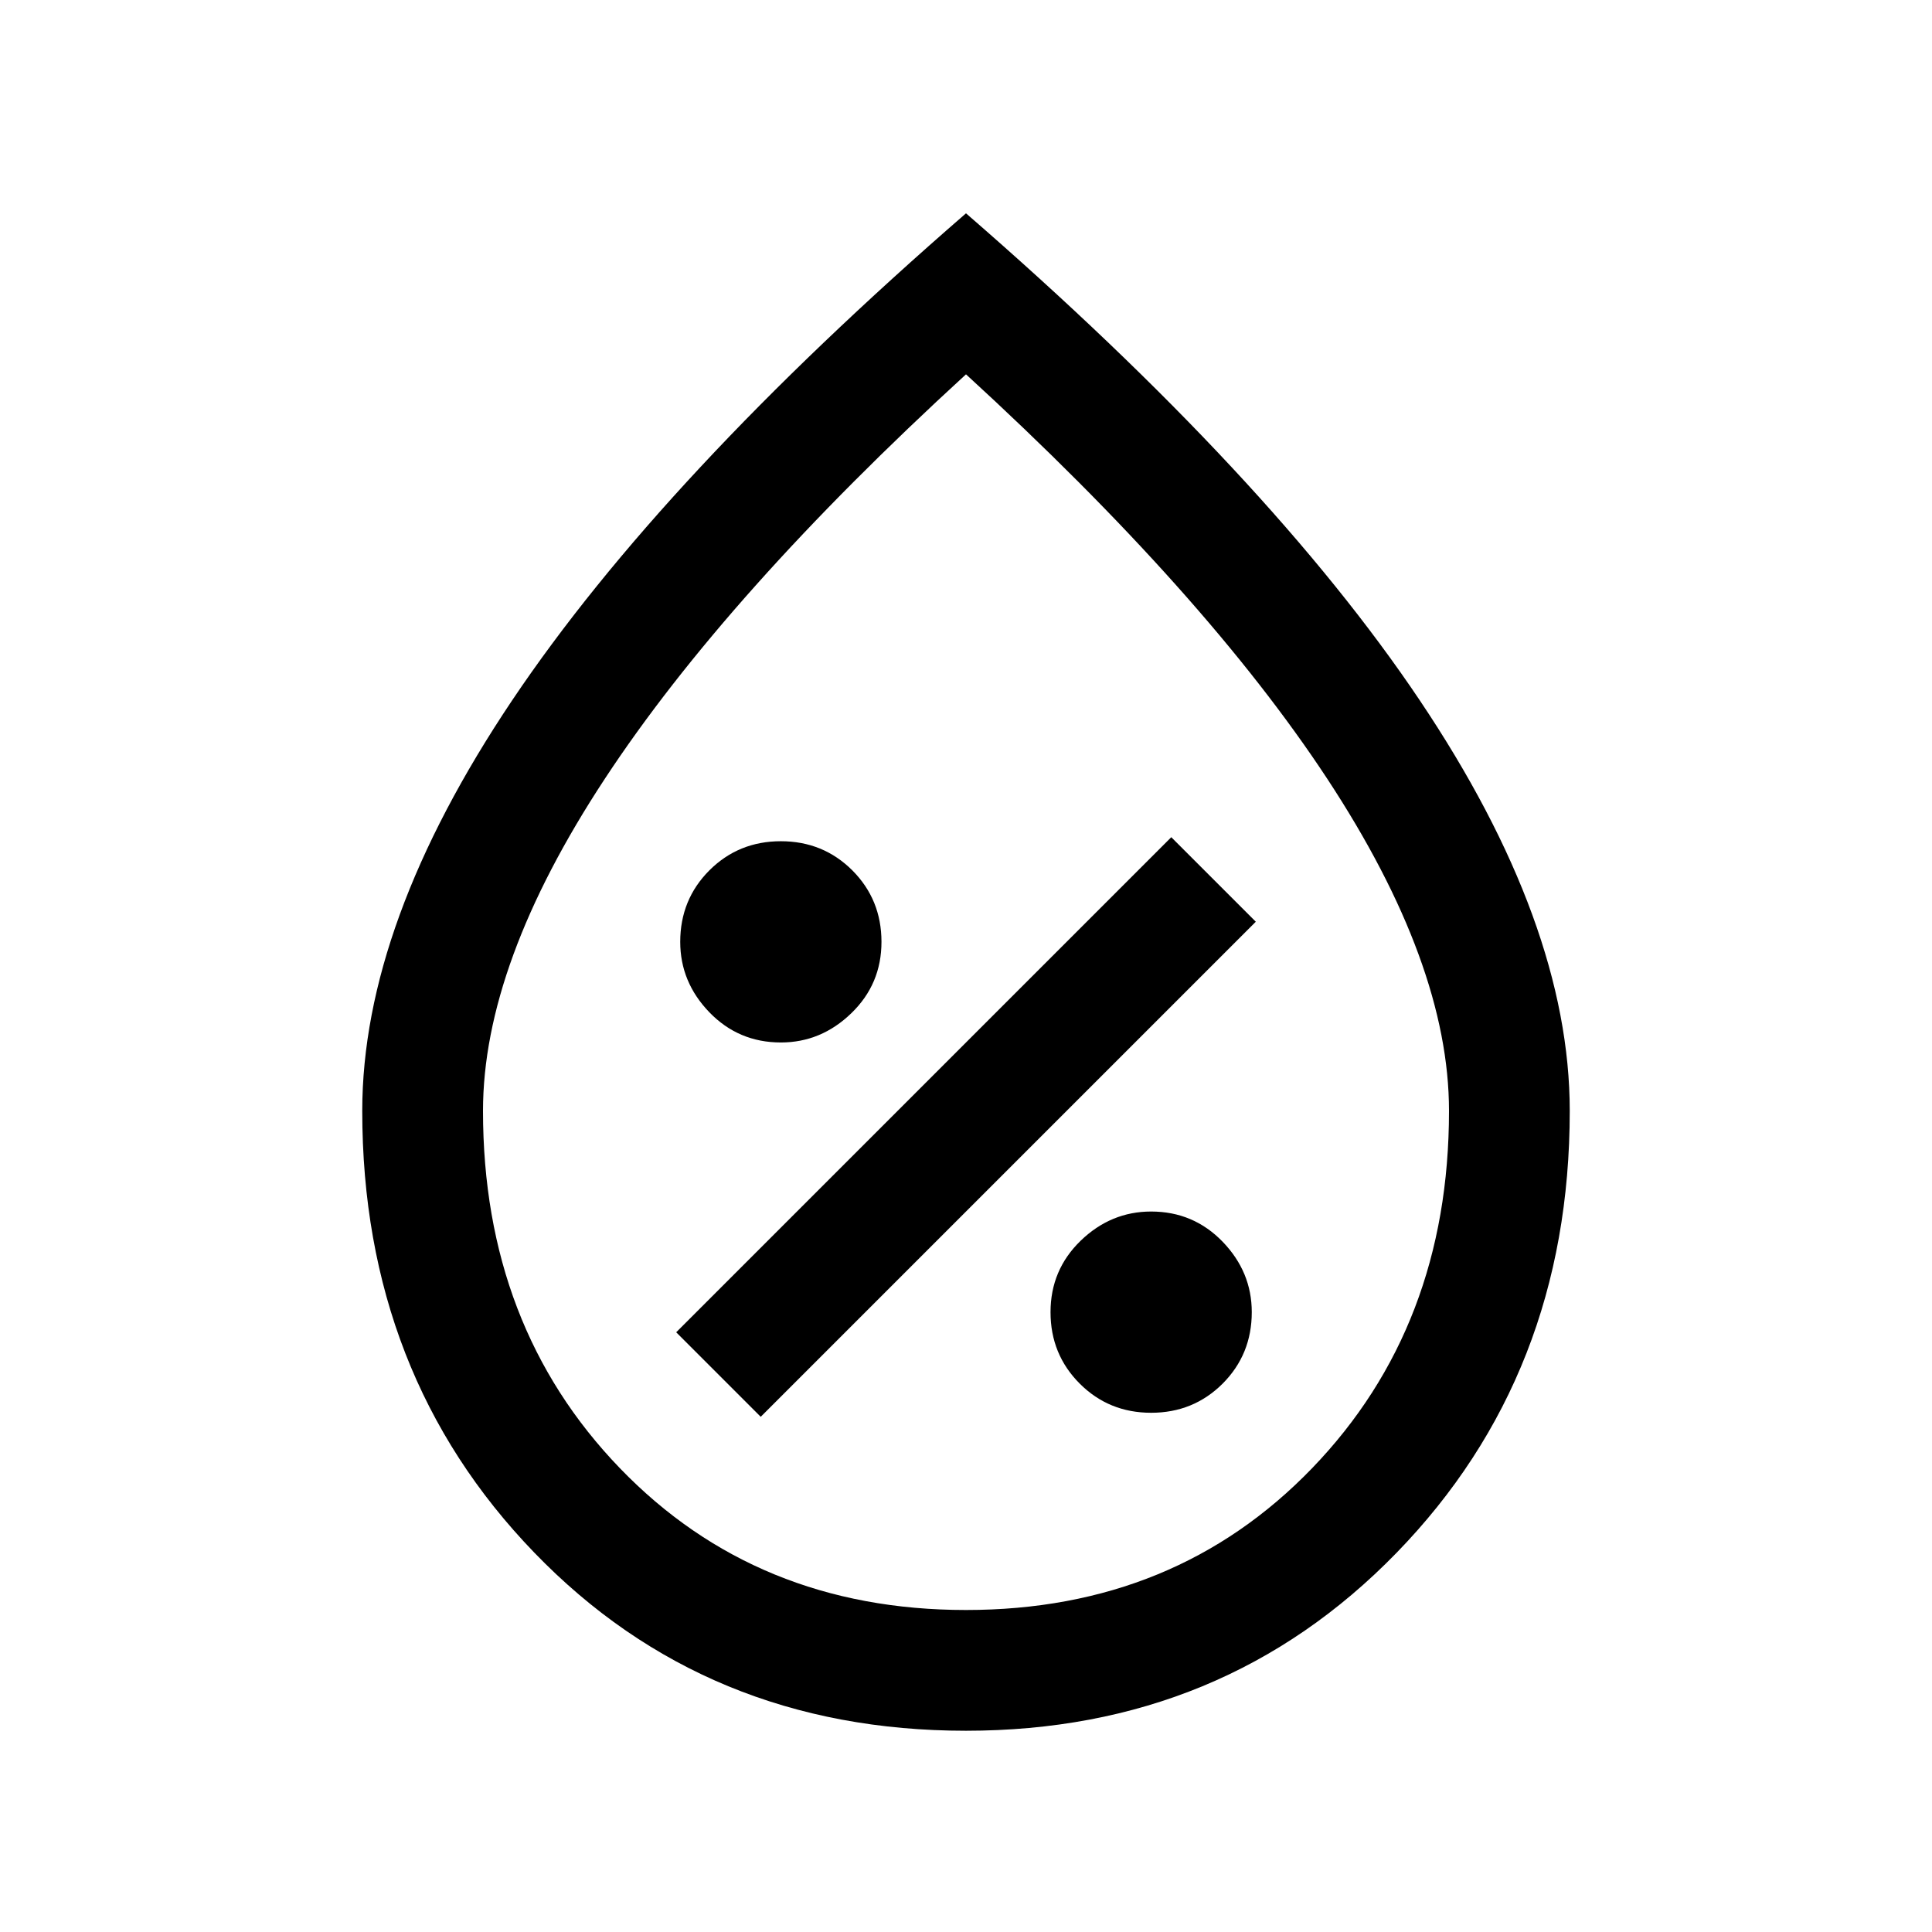 <svg xmlns="http://www.w3.org/2000/svg" viewBox="0 0 24 24"><path d="M14.3 17.55q.525 0 .888-.362.362-.363.362-.888 0-.5-.362-.875-.363-.375-.888-.375-.5 0-.875.362-.375.363-.375.888t.363.888q.362.362.887.362Zm-4.85.05 6.15-6.15-1.05-1.05-6.15 6.15Zm.25-4.65q.5 0 .875-.363.375-.362.375-.887t-.362-.888q-.363-.362-.888-.362t-.888.362q-.362.363-.362.888 0 .5.362.875.363.375.888.375ZM12 21.5q-3.225 0-5.362-2.212Q4.5 17.075 4.5 13.8q0-2.325 1.862-5.1Q8.225 5.925 12 2.65q3.775 3.275 5.637 6.05 1.863 2.775 1.863 5.1 0 3.275-2.15 5.488Q15.2 21.5 12 21.5Zm0-1.5q2.6 0 4.3-1.762Q18 16.475 18 13.8q0-1.825-1.512-4.125Q14.975 7.375 12 4.65 9.025 7.375 7.513 9.675 6 11.975 6 13.8q0 2.675 1.7 4.438Q9.4 20 12 20Zm0-7.925Z"/></svg>
